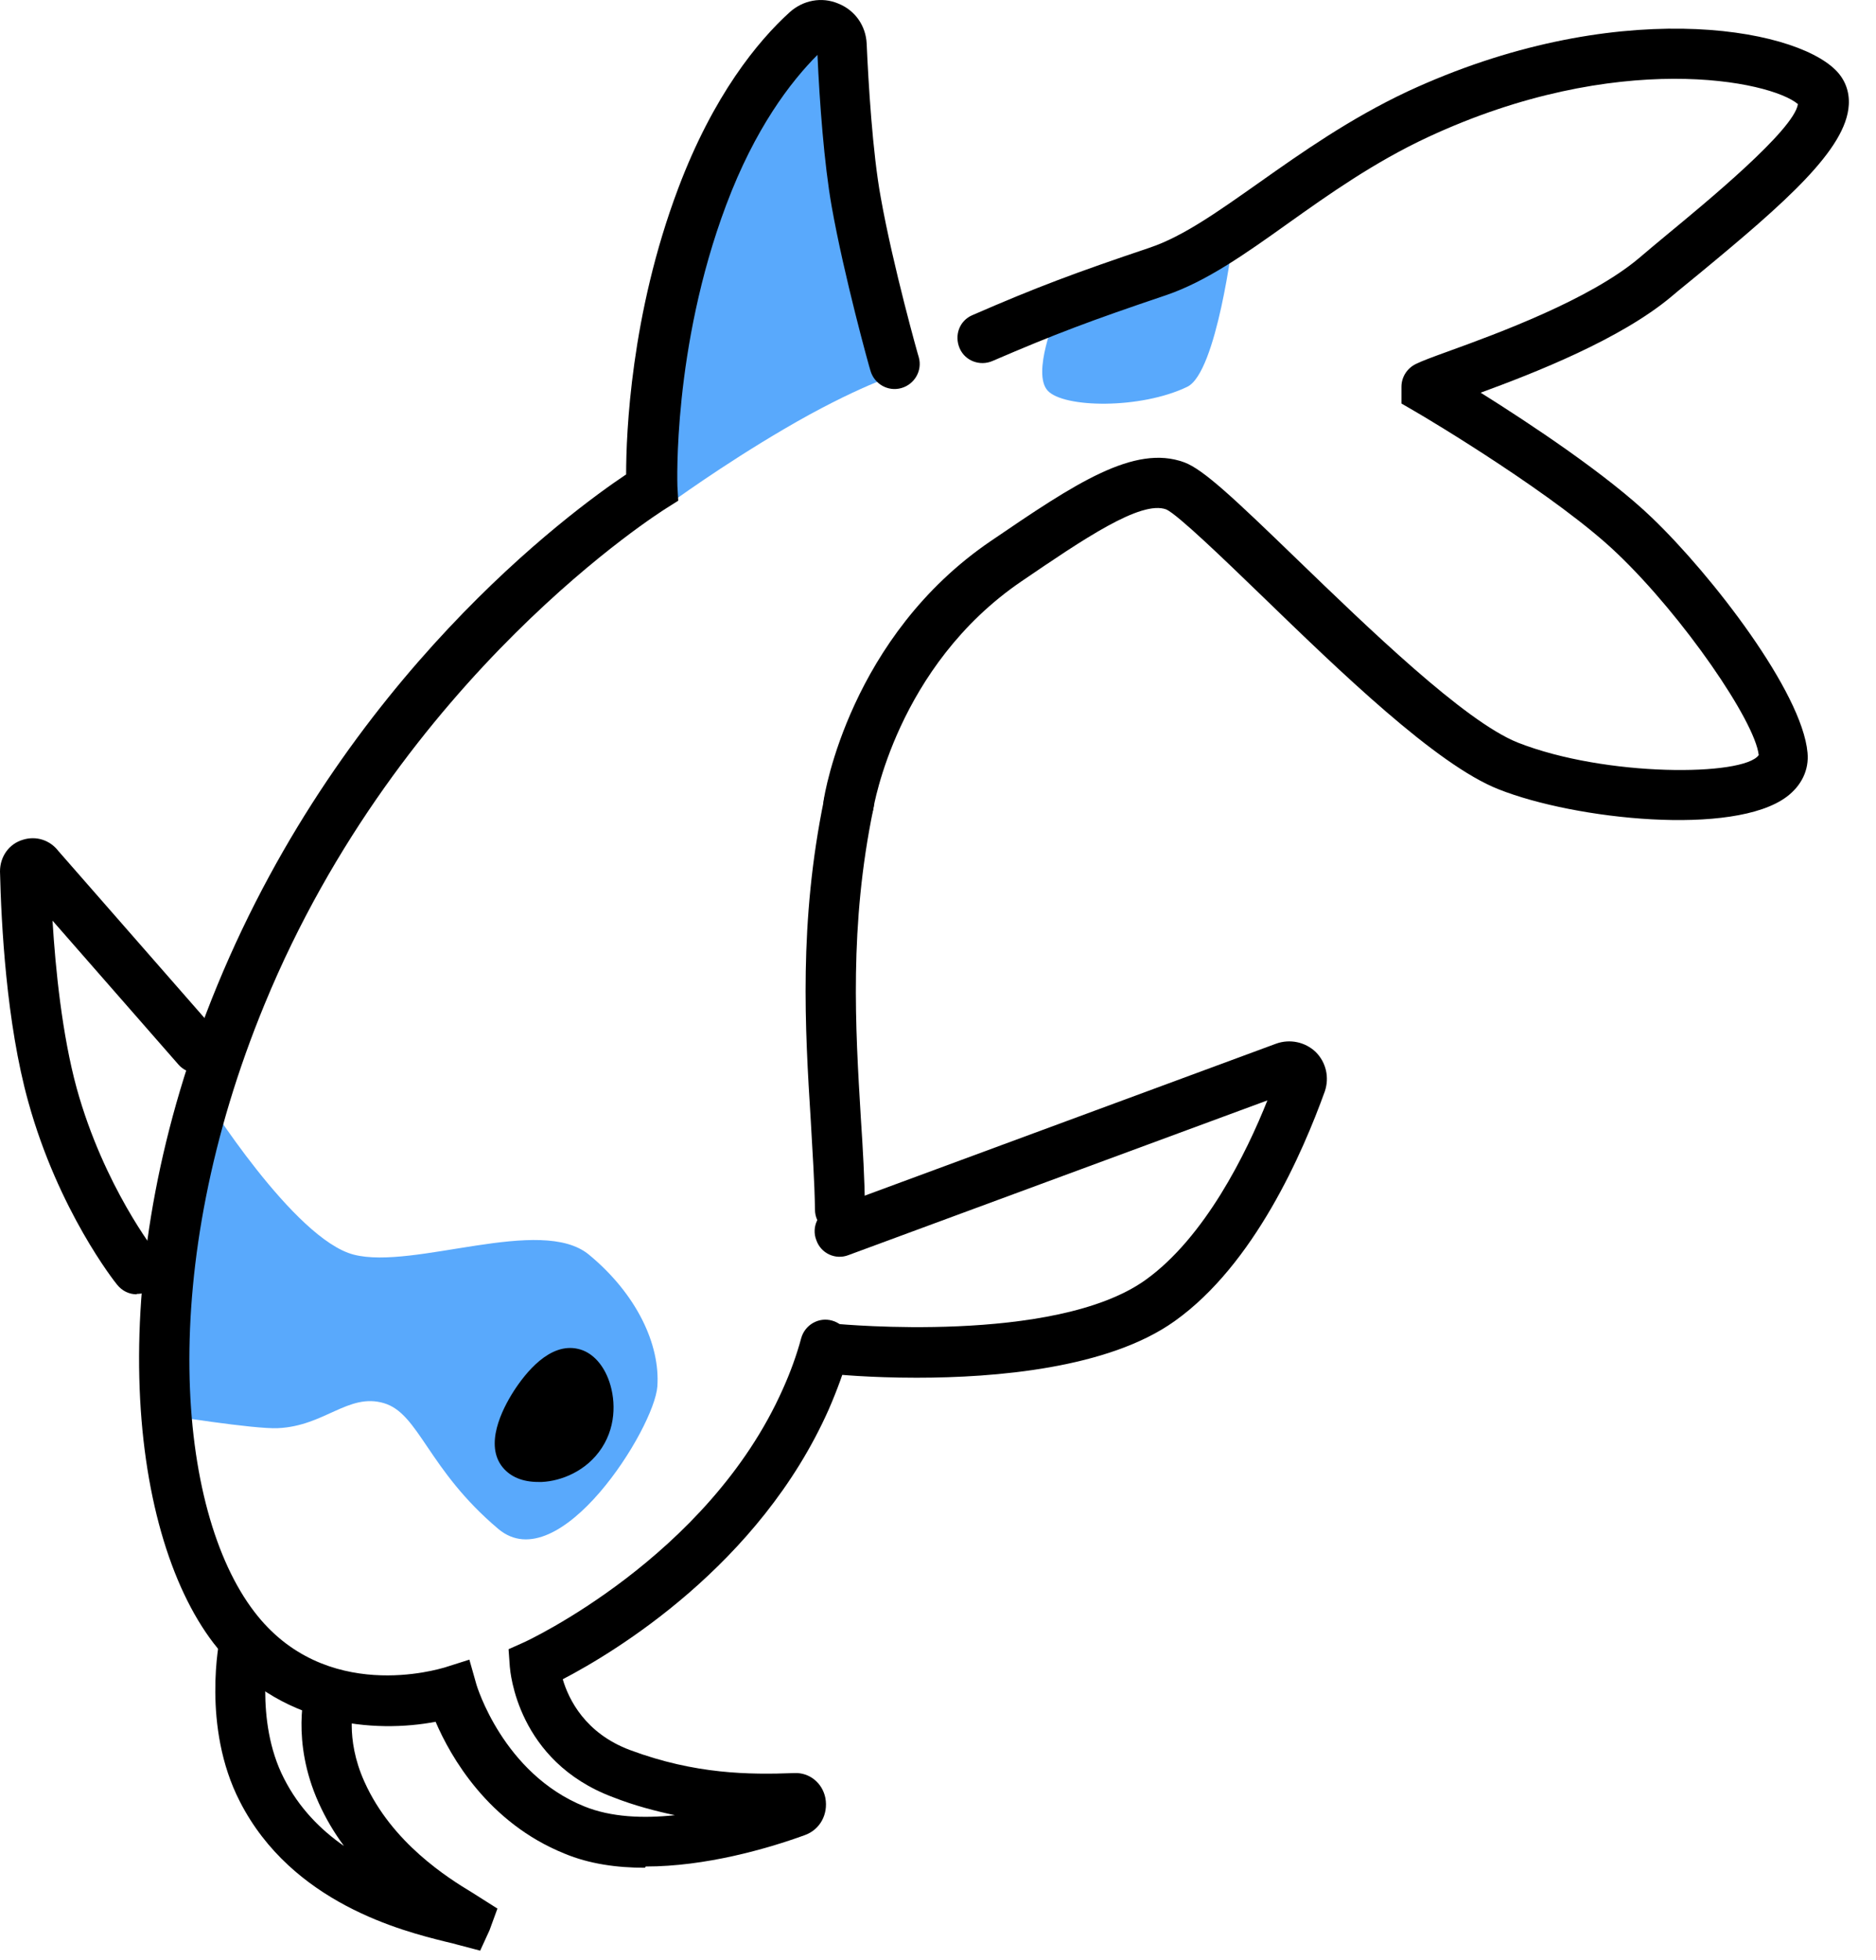 <svg width="45" height="47" viewBox="0 0 45 47" fill="none" xmlns="http://www.w3.org/2000/svg">
<path d="M16.071 12.086L16.171 6.976L18.651 1.466L20.171 1.066L20.901 5.686L21.571 8.956C21.571 8.956 20.531 9.276 18.811 10.286C17.291 11.176 16.051 12.086 16.051 12.086H16.071Z" fill="#59A9FC"/>
<path d="M4.907 26.285C4.907 26.285 7.047 29.715 8.487 30.085C9.927 30.455 12.977 29.135 14.127 30.085C15.277 31.035 15.838 32.245 15.768 33.245C15.697 34.245 13.418 37.885 11.957 36.665C10.258 35.235 10.057 33.895 9.207 33.645C8.357 33.395 7.787 34.195 6.668 34.245C6.107 34.275 3.938 33.925 3.938 33.925L4.918 26.275L4.907 26.285Z" fill="#59A9FC"/>
<path d="M25.329 7.565C25.329 7.565 24.749 8.945 25.129 9.365C25.509 9.785 27.359 9.815 28.479 9.275C29.189 8.935 29.579 5.705 29.579 5.705L25.329 7.565Z" fill="#59A9FC"/>
<path d="M15.469 44.786C14.799 44.786 14.139 44.696 13.539 44.446C11.709 43.706 10.809 42.126 10.449 41.286C9.029 41.556 6.669 41.426 5.119 39.396C3.049 36.686 2.419 30.406 5.209 23.636C8.259 16.236 13.689 12.266 15.019 11.376C15.019 10.396 15.129 7.536 16.269 4.516C17.109 2.286 18.179 0.986 18.939 0.296C19.259 0.006 19.709 -0.084 20.109 0.086C20.509 0.246 20.769 0.616 20.789 1.046C20.829 1.966 20.929 3.666 21.129 4.746C21.419 6.376 22.029 8.546 22.039 8.566C22.129 8.886 21.939 9.216 21.619 9.306C21.299 9.396 20.969 9.206 20.879 8.886C20.849 8.796 20.249 6.636 19.949 4.946C19.769 3.926 19.659 2.456 19.609 1.316C18.969 1.956 18.109 3.076 17.419 4.916C16.129 8.346 16.249 11.626 16.249 11.656L16.269 12.006L15.969 12.196C15.909 12.236 9.609 16.166 6.349 24.076C3.729 30.426 4.239 36.216 6.099 38.646C7.799 40.876 10.539 40.016 10.659 39.986L11.259 39.796L11.429 40.396C11.429 40.396 12.059 42.526 14.019 43.316C14.659 43.576 15.429 43.606 16.189 43.526C15.719 43.426 15.219 43.296 14.709 43.096C12.399 42.236 12.239 40.066 12.229 39.966L12.199 39.546L12.579 39.376C12.579 39.376 16.979 37.356 18.779 33.306C18.959 32.906 19.109 32.496 19.219 32.086C19.309 31.766 19.639 31.576 19.959 31.666C20.279 31.756 20.469 32.086 20.379 32.406C20.249 32.876 20.079 33.336 19.879 33.796C18.219 37.536 14.729 39.626 13.499 40.266C13.639 40.746 14.039 41.566 15.119 41.966C16.679 42.546 17.969 42.556 19.049 42.516C19.419 42.496 19.729 42.756 19.799 43.116C19.869 43.506 19.669 43.876 19.299 44.006C18.389 44.336 16.919 44.756 15.489 44.756L15.469 44.786Z" fill="black"/>
<path d="M20.149 29.596C19.819 29.596 19.549 29.336 19.549 29.006C19.539 28.316 19.489 27.616 19.449 26.886C19.309 24.656 19.159 22.116 19.769 19.156C19.839 18.826 20.149 18.626 20.479 18.686C20.809 18.756 21.019 19.076 20.949 19.396C20.369 22.196 20.519 24.646 20.649 26.806C20.699 27.556 20.739 28.276 20.749 28.976C20.749 29.306 20.489 29.586 20.159 29.596H20.149Z" fill="black"/>
<path d="M20.347 19.886C20.347 19.886 20.287 19.886 20.257 19.886C19.927 19.836 19.707 19.526 19.757 19.196C19.777 19.036 20.397 15.256 23.777 12.966C25.787 11.596 27.207 10.646 28.407 11.086C28.867 11.256 29.607 11.956 31.107 13.406C32.807 15.046 35.127 17.296 36.407 17.806C38.517 18.636 41.827 18.616 42.187 18.106C42.097 17.286 40.367 14.776 38.807 13.286C37.387 11.916 34.277 10.056 33.927 9.856L33.617 9.676V9.276C33.617 9.036 33.757 8.826 33.967 8.726C34.107 8.656 34.377 8.556 34.737 8.426C35.927 7.996 38.127 7.186 39.307 6.196C39.517 6.016 39.747 5.826 39.987 5.626C40.907 4.866 43.037 3.116 43.127 2.496C42.467 1.936 38.797 1.176 34.257 3.286C32.967 3.886 31.867 4.666 30.897 5.356C29.847 6.106 28.937 6.746 27.977 7.076C26.167 7.686 25.317 8.006 23.807 8.656C23.507 8.786 23.147 8.656 23.017 8.346C22.887 8.036 23.017 7.686 23.327 7.556C24.867 6.886 25.777 6.546 27.587 5.936C28.387 5.666 29.227 5.066 30.207 4.376C31.227 3.656 32.377 2.846 33.757 2.196C38.687 -0.094 42.997 0.636 44.037 1.686C44.257 1.906 44.367 2.196 44.347 2.516C44.287 3.576 42.827 4.856 40.767 6.556C40.527 6.756 40.297 6.936 40.087 7.116C38.867 8.136 36.827 8.936 35.517 9.416C36.697 10.156 38.557 11.386 39.627 12.416C41.067 13.796 43.227 16.596 43.357 18.046C43.397 18.456 43.217 18.836 42.857 19.106C41.587 20.056 37.787 19.656 35.947 18.926C34.447 18.336 32.127 16.086 30.257 14.276C29.367 13.416 28.257 12.346 27.977 12.216C27.367 11.986 25.977 12.936 24.507 13.936C21.507 15.976 20.957 19.356 20.947 19.396C20.897 19.696 20.647 19.906 20.347 19.906V19.886Z" fill="black"/>
<path d="M11.522 46.775L10.952 46.625C10.892 46.605 10.792 46.585 10.672 46.555C9.672 46.305 7.002 45.645 5.752 43.195C4.832 41.405 5.262 39.315 5.282 39.235C5.352 38.915 5.672 38.705 5.992 38.775C6.312 38.845 6.522 39.165 6.452 39.485C6.452 39.505 6.092 41.245 6.812 42.645C7.172 43.355 7.692 43.875 8.252 44.265C8.022 43.955 7.812 43.605 7.642 43.225C6.972 41.735 7.322 40.525 7.332 40.475C7.422 40.155 7.762 39.975 8.082 40.065C8.402 40.165 8.582 40.495 8.492 40.815C8.492 40.845 8.262 41.665 8.742 42.725C9.402 44.195 10.752 45.035 11.332 45.385L11.932 45.765L11.742 46.285L11.522 46.765V46.775Z" fill="black"/>
<path d="M21.98 33.036C20.86 33.036 20.05 32.956 19.96 32.946C19.631 32.916 19.39 32.616 19.421 32.286C19.451 31.956 19.741 31.706 20.081 31.746C20.131 31.746 25.291 32.246 27.471 30.696C28.901 29.676 29.901 27.646 30.401 26.386L20.351 30.096C20.041 30.216 19.691 30.056 19.581 29.736C19.46 29.426 19.62 29.076 19.941 28.966L30.61 25.026C30.941 24.906 31.311 24.986 31.561 25.226C31.811 25.476 31.89 25.836 31.78 26.166C31.25 27.636 30.09 30.316 28.18 31.676C26.59 32.816 23.86 33.036 21.991 33.036H21.98Z" fill="black"/>
<path d="M3.28 31.036C3.1 31.036 2.93 30.956 2.81 30.806C2.75 30.736 1.4 29.026 0.68 26.426C0.15 24.526 0.03 22.146 0 20.896C0 20.546 0.21 20.236 0.55 20.136C0.87 20.036 1.2 20.146 1.4 20.406L5.19 24.736C5.41 24.986 5.38 25.366 5.13 25.586C4.88 25.806 4.5 25.776 4.28 25.526L1.26 22.076C1.33 23.236 1.49 24.816 1.84 26.096C2.49 28.446 3.74 30.036 3.75 30.046C3.96 30.306 3.92 30.686 3.66 30.896C3.55 30.986 3.42 31.026 3.28 31.026V31.036Z" fill="black"/>
<path d="M12.526 34.804C12.716 35.044 13.546 34.974 13.926 34.384C14.306 33.784 14.026 33.004 13.726 32.924C13.246 32.804 12.216 34.414 12.526 34.804Z" fill="black"/>
<path d="M12.908 35.535C12.538 35.535 12.248 35.415 12.058 35.185C11.618 34.645 12.038 33.805 12.318 33.365C12.608 32.915 13.188 32.185 13.868 32.345C14.178 32.415 14.438 32.675 14.588 33.055C14.758 33.485 14.808 34.145 14.438 34.715C14.068 35.285 13.448 35.515 12.998 35.535C12.968 35.535 12.938 35.535 12.908 35.535ZM13.508 33.755C13.388 33.905 13.268 34.085 13.188 34.255C13.278 34.215 13.358 34.145 13.418 34.055C13.478 33.955 13.508 33.855 13.508 33.755Z" fill="black"/>
</svg>
